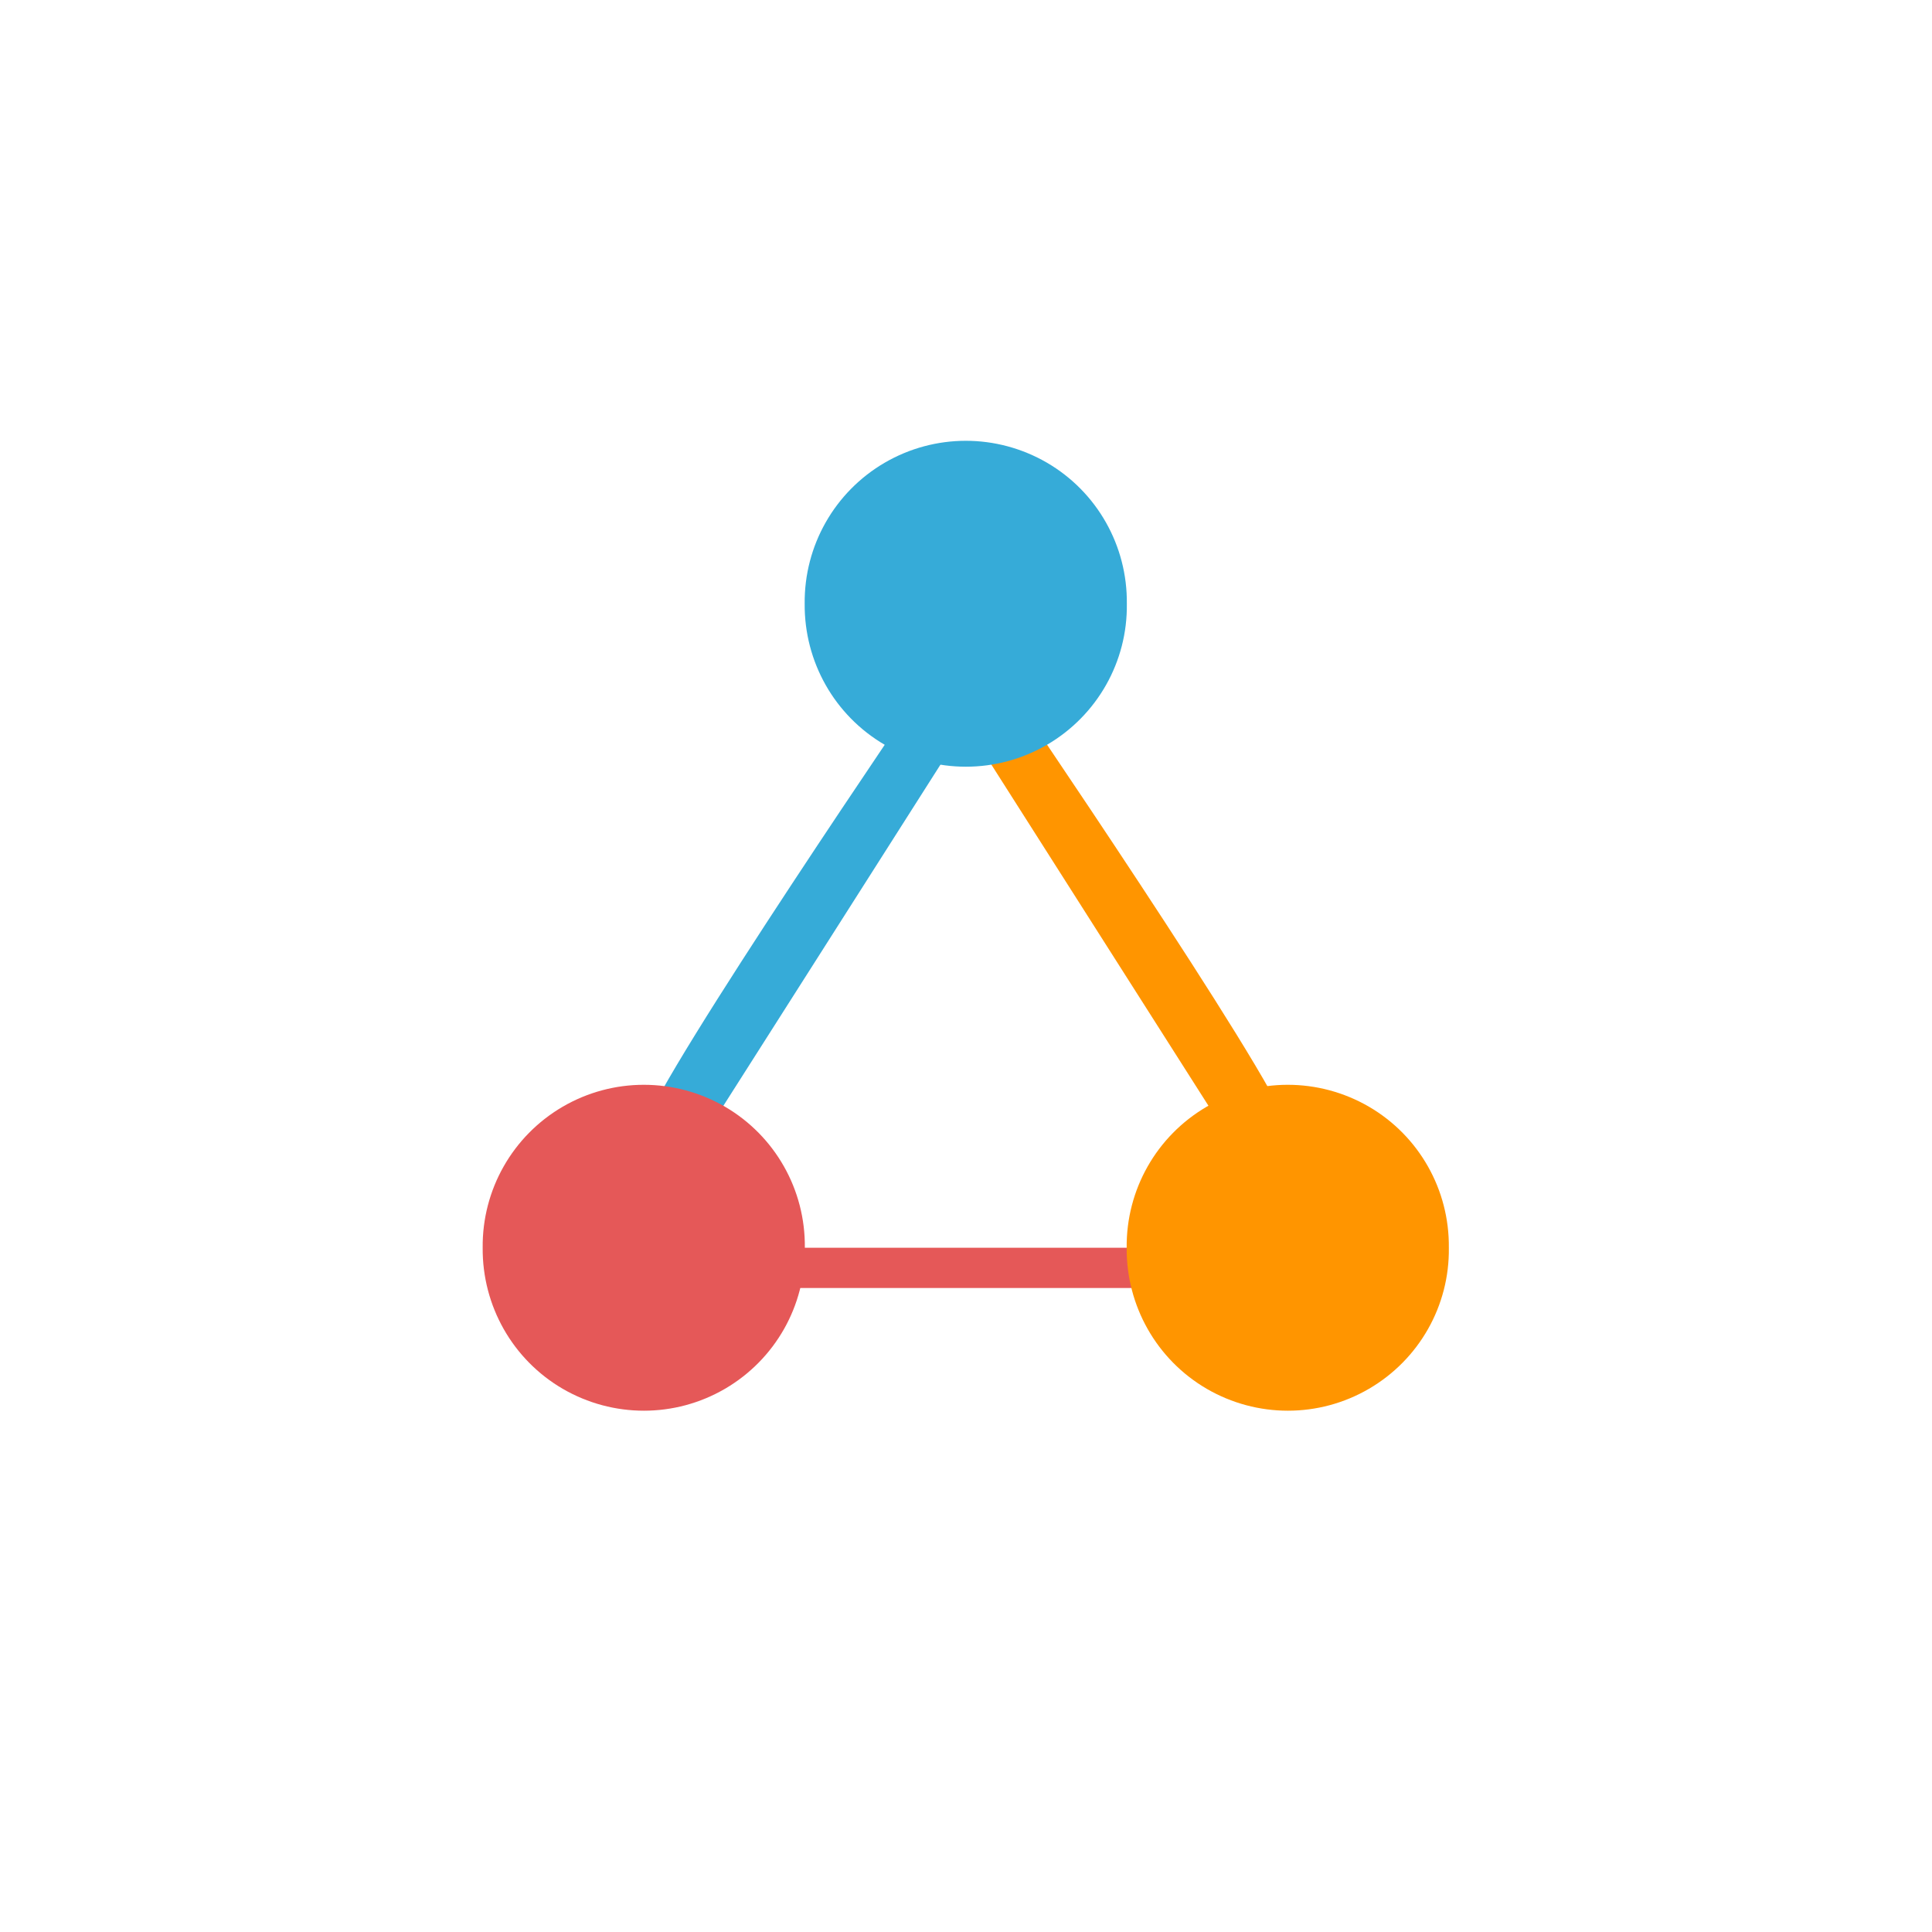<!-- color: #eeeeee -->
<svg xmlns="http://www.w3.org/2000/svg" xmlns:xlink="http://www.w3.org/1999/xlink" width="48px" height="48px" viewBox="0 0 48 48" version="1.1">
<g id="surface1">
<path style=" stroke:none;fill-rule:nonzero;fill:rgb(21.176%,67.059%,84.706%);fill-opacity:1;" d="M 16 28 C 16.461 26.574 23 17 23 17 L 24 18 L 17 29 M 16 28 "/>
<path style=" stroke:none;fill-rule:nonzero;fill:rgb(89.804%,34.51%,34.51%);fill-opacity:1;" d="M 18 31 L 18 32 L 30 32 L 30 31 M 18 31 "/>
<path style=" stroke:none;fill-rule:nonzero;fill:rgb(89.804%,34.51%,34.51%);fill-opacity:1;" d="M 19.996 31 C 20.016 32.441 19.258 33.777 18.012 34.504 C 16.766 35.23 15.23 35.23 13.98 34.504 C 12.734 33.777 11.98 32.441 11.992 31 C 11.977 29.559 12.734 28.223 13.98 27.496 C 15.227 26.77 16.762 26.77 18.012 27.496 C 19.258 28.223 20.012 29.559 19.996 31 M 19.996 31 "/>
<path style=" stroke:none;fill-rule:nonzero;fill:rgb(100%,58.431%,0%);fill-opacity:1;" d="M 31.996 28 C 31.535 26.574 24.996 17 24.996 17 L 23.996 18 L 30.996 29 M 31.996 28 "/>
<path style=" stroke:none;fill-rule:nonzero;fill:rgb(100%,58.431%,0%);fill-opacity:1;" d="M 35.996 31 C 36.016 32.441 35.258 33.777 34.012 34.504 C 32.766 35.23 31.23 35.23 29.98 34.504 C 28.734 33.777 27.98 32.441 27.992 31 C 27.977 29.559 28.734 28.223 29.98 27.496 C 31.227 26.77 32.762 26.77 34.012 27.496 C 35.258 28.223 36.012 29.559 35.996 31 M 35.996 31 "/>
<path style=" stroke:none;fill-rule:nonzero;fill:rgb(21.176%,67.059%,84.706%);fill-opacity:1;" d="M 27.996 15 C 28.016 16.441 27.258 17.777 26.012 18.504 C 24.766 19.23 23.23 19.23 21.98 18.504 C 20.734 17.777 19.98 16.441 19.992 15 C 19.977 13.559 20.734 12.223 21.98 11.496 C 23.227 10.77 24.762 10.77 26.012 11.496 C 27.258 12.223 28.012 13.559 27.996 15 M 27.996 15 "/>
</g>
</svg>
